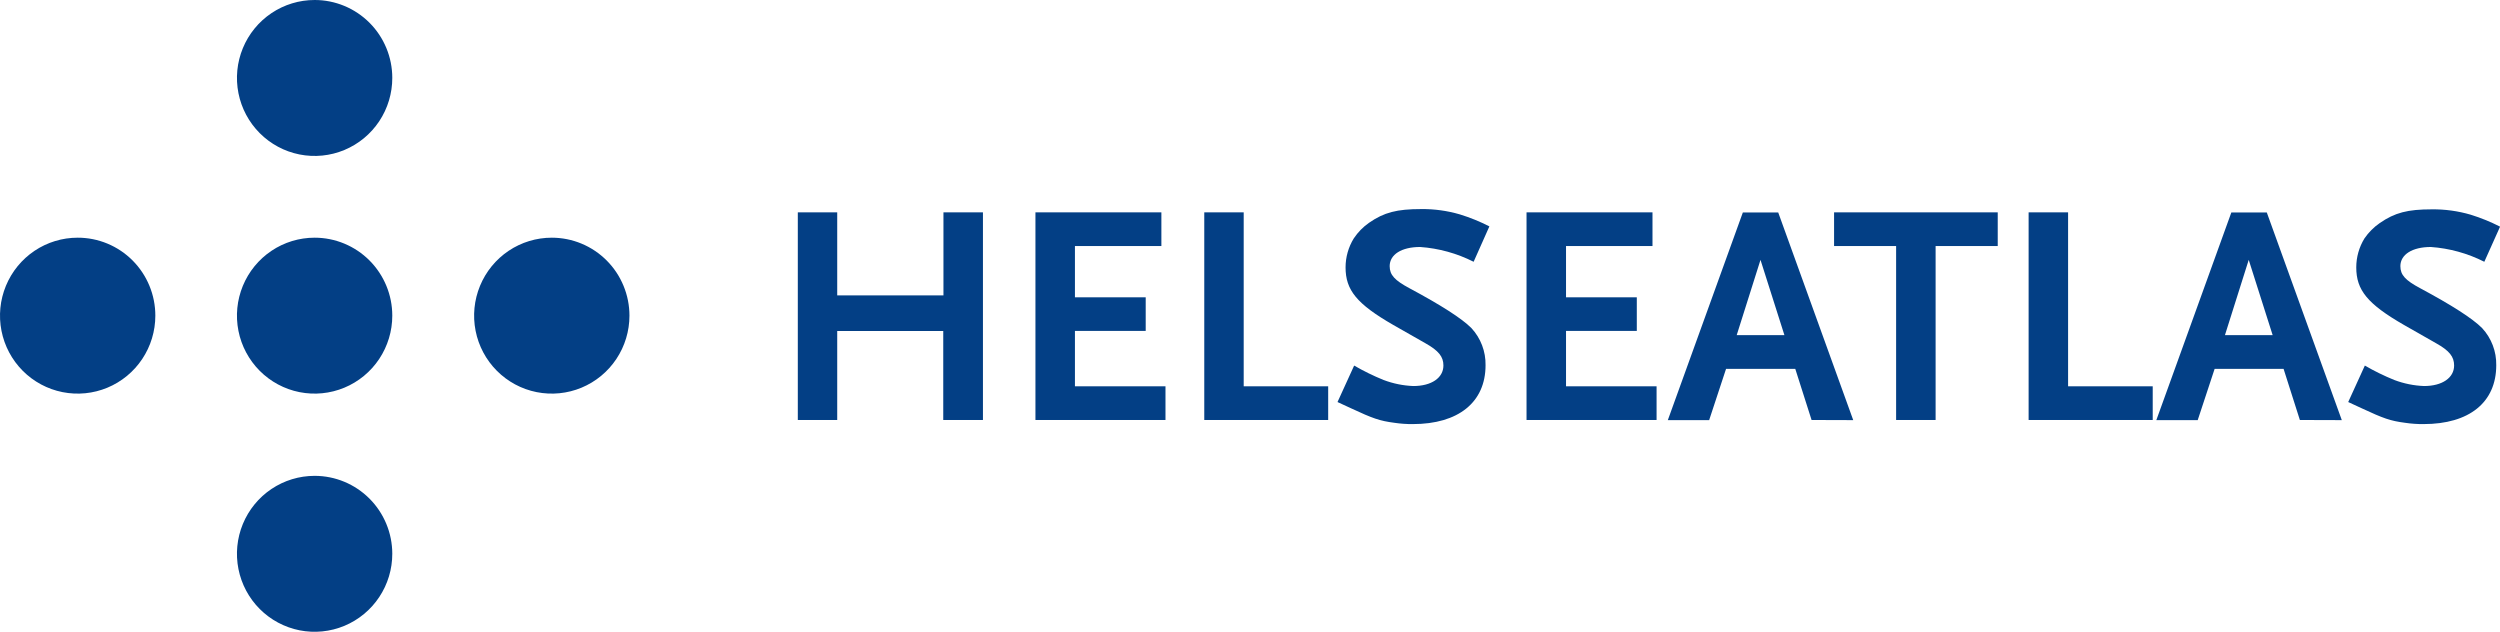 <svg width="186" height="47" viewBox="0 0 186 47" fill="none" xmlns="http://www.w3.org/2000/svg">
<g clip-path="url(#clip0_8_124)">
<path d="M29.186 5.796C29.187 6.944 28.849 8.066 28.215 9.02C27.581 9.975 26.678 10.719 25.623 11.159C24.567 11.599 23.405 11.715 22.284 11.492C21.162 11.268 20.132 10.716 19.324 9.905C18.515 9.094 17.964 8.06 17.741 6.935C17.517 5.809 17.632 4.643 18.069 3.582C18.506 2.522 19.247 1.616 20.197 0.978C21.147 0.34 22.265 2.68027e-06 23.408 2.23799e-06C24.166 -0.001 24.918 0.149 25.619 0.44C26.32 0.731 26.957 1.158 27.494 1.696C28.03 2.234 28.456 2.873 28.746 3.577C29.037 4.28 29.186 5.034 29.186 5.796Z" fill="#033F85"/>
<path d="M29.186 23.485C29.186 24.632 28.847 25.754 28.212 26.708C27.577 27.662 26.675 28.405 25.619 28.844C24.563 29.283 23.401 29.398 22.28 29.174C21.16 28.951 20.13 28.398 19.322 27.587C18.514 26.776 17.963 25.742 17.74 24.616C17.517 23.491 17.632 22.325 18.069 21.265C18.507 20.205 19.247 19.299 20.198 18.661C21.148 18.024 22.265 17.684 23.408 17.684C24.94 17.684 26.41 18.295 27.494 19.383C28.577 20.471 29.186 21.946 29.186 23.485Z" fill="#033F85"/>
<path d="M11.557 23.485C11.557 24.632 11.218 25.754 10.583 26.708C9.948 27.662 9.046 28.405 7.99 28.844C6.934 29.283 5.772 29.398 4.651 29.174C3.53 28.951 2.501 28.398 1.692 27.587C0.884 26.776 0.334 25.742 0.111 24.616C-0.112 23.491 0.003 22.325 0.44 21.265C0.877 20.205 1.618 19.299 2.568 18.661C3.518 18.024 4.636 17.684 5.778 17.684C6.537 17.683 7.289 17.832 7.991 18.124C8.692 18.415 9.329 18.842 9.866 19.381C10.403 19.92 10.828 20.56 11.118 21.264C11.409 21.968 11.557 22.723 11.557 23.485Z" fill="#033F85"/>
<path d="M46.831 23.485C46.831 24.632 46.492 25.754 45.857 26.708C45.222 27.662 44.32 28.405 43.264 28.844C42.208 29.283 41.046 29.398 39.925 29.174C38.804 28.951 37.775 28.398 36.967 27.587C36.158 26.776 35.608 25.742 35.385 24.616C35.162 23.491 35.277 22.325 35.714 21.265C36.151 20.205 36.892 19.299 37.842 18.661C38.792 18.024 39.91 17.684 41.053 17.684C41.811 17.684 42.563 17.834 43.264 18.125C43.965 18.417 44.602 18.844 45.139 19.383C45.675 19.921 46.101 20.561 46.391 21.265C46.681 21.969 46.831 22.723 46.831 23.485Z" fill="#033F85"/>
<path d="M29.186 41.194C29.188 42.342 28.851 43.464 28.217 44.419C27.584 45.375 26.682 46.12 25.626 46.561C24.57 47.001 23.408 47.117 22.287 46.895C21.165 46.672 20.135 46.12 19.325 45.31C18.516 44.499 17.965 43.465 17.741 42.339C17.517 41.214 17.631 40.047 18.068 38.986C18.505 37.926 19.246 37.019 20.196 36.381C21.147 35.743 22.265 35.403 23.408 35.403C24.939 35.403 26.407 36.013 27.49 37.098C28.573 38.184 29.183 39.657 29.186 41.194Z" fill="#033F85"/>
<path d="M70.178 31.247V24.626H62.289V31.247H59.357V15.799H62.289V21.977H70.193V15.799H73.131V31.247H70.178Z" fill="#033F85"/>
<path d="M77.037 31.247V15.799H86.407V18.305H79.975V22.12H85.24V24.62H79.975V28.741H86.712V31.247H77.037Z" fill="#033F85"/>
<path d="M89.598 31.247V15.799H92.531V28.741H98.817V31.247H89.598Z" fill="#033F85"/>
<path d="M109.638 19.476C108.396 18.847 107.042 18.473 105.655 18.376C104.275 18.376 103.392 18.936 103.392 19.802C103.392 20.459 103.768 20.857 104.859 21.442C107.218 22.705 108.755 23.688 109.475 24.412C110.168 25.161 110.544 26.15 110.525 27.172C110.525 29.933 108.496 31.552 105.117 31.552C104.657 31.556 104.198 31.524 103.743 31.456C102.647 31.313 102.134 31.13 100.526 30.381L99.511 29.912L100.749 27.198C101.454 27.607 102.186 27.966 102.941 28.272C103.649 28.54 104.396 28.692 105.153 28.721C106.507 28.721 107.39 28.109 107.39 27.192C107.39 26.541 107.04 26.092 106.041 25.532L103.661 24.177C100.937 22.609 100.11 21.58 100.11 19.894C100.111 19.133 100.321 18.387 100.719 17.74C101.023 17.282 101.41 16.886 101.86 16.573C102.976 15.799 103.935 15.555 105.731 15.555C106.708 15.544 107.68 15.678 108.618 15.952C109.373 16.185 110.106 16.483 110.81 16.843L109.638 19.476Z" fill="#033F85"/>
<path d="M113.574 31.247V15.799H122.945V18.305H116.512V22.12H121.778V24.62H116.512V28.741H123.249V31.247H113.574Z" fill="#033F85"/>
<path d="M134.781 31.247L133.568 27.442H128.419L127.161 31.257H124.086L129.667 15.809H132.3L137.88 31.257L134.781 31.247ZM130.981 19.334L129.21 24.936H132.761L130.981 19.334Z" fill="#033F85"/>
<path d="M144.009 18.305V31.247H141.071V18.305H136.455V15.799H148.631V18.305H144.009Z" fill="#033F85"/>
<path d="M150.929 31.247V15.799H153.866V28.741H160.162V31.247H150.929Z" fill="#033F85"/>
<path d="M171.11 31.247L169.898 27.442H164.769L163.51 31.257H160.431L166.011 15.809H168.65L174.23 31.257L171.11 31.247ZM167.305 19.334L165.535 24.936H169.086L167.305 19.334Z" fill="#033F85"/>
<path d="M184.833 19.476C183.592 18.847 182.238 18.473 180.851 18.376C179.476 18.376 178.588 18.936 178.588 19.802C178.588 20.459 178.963 20.857 180.059 21.442C182.413 22.706 183.95 23.688 184.671 24.412C185.363 25.161 185.74 26.15 185.721 27.172C185.721 29.933 183.717 31.552 180.313 31.552C179.853 31.556 179.393 31.524 178.938 31.456C177.842 31.313 177.33 31.13 175.722 30.381L174.707 29.912L175.945 27.198C176.649 27.607 177.382 27.966 178.137 28.272C178.845 28.54 179.592 28.691 180.348 28.721C181.703 28.721 182.586 28.109 182.586 27.193C182.586 26.541 182.241 26.092 181.236 25.532L178.857 24.177C176.133 22.609 175.306 21.58 175.306 19.894C175.306 19.133 175.517 18.387 175.914 17.74C176.222 17.291 176.609 16.902 177.056 16.594C178.177 15.819 179.131 15.575 180.927 15.575C181.903 15.564 182.876 15.698 183.813 15.972C184.568 16.205 185.302 16.503 186.005 16.864L184.833 19.476Z" fill="#033F85"/>
</g>
<defs>
<clipPath id="clip0_8_124">
<rect width="186" height="47" fill="white"/>
</clipPath>
</defs>
</svg>
